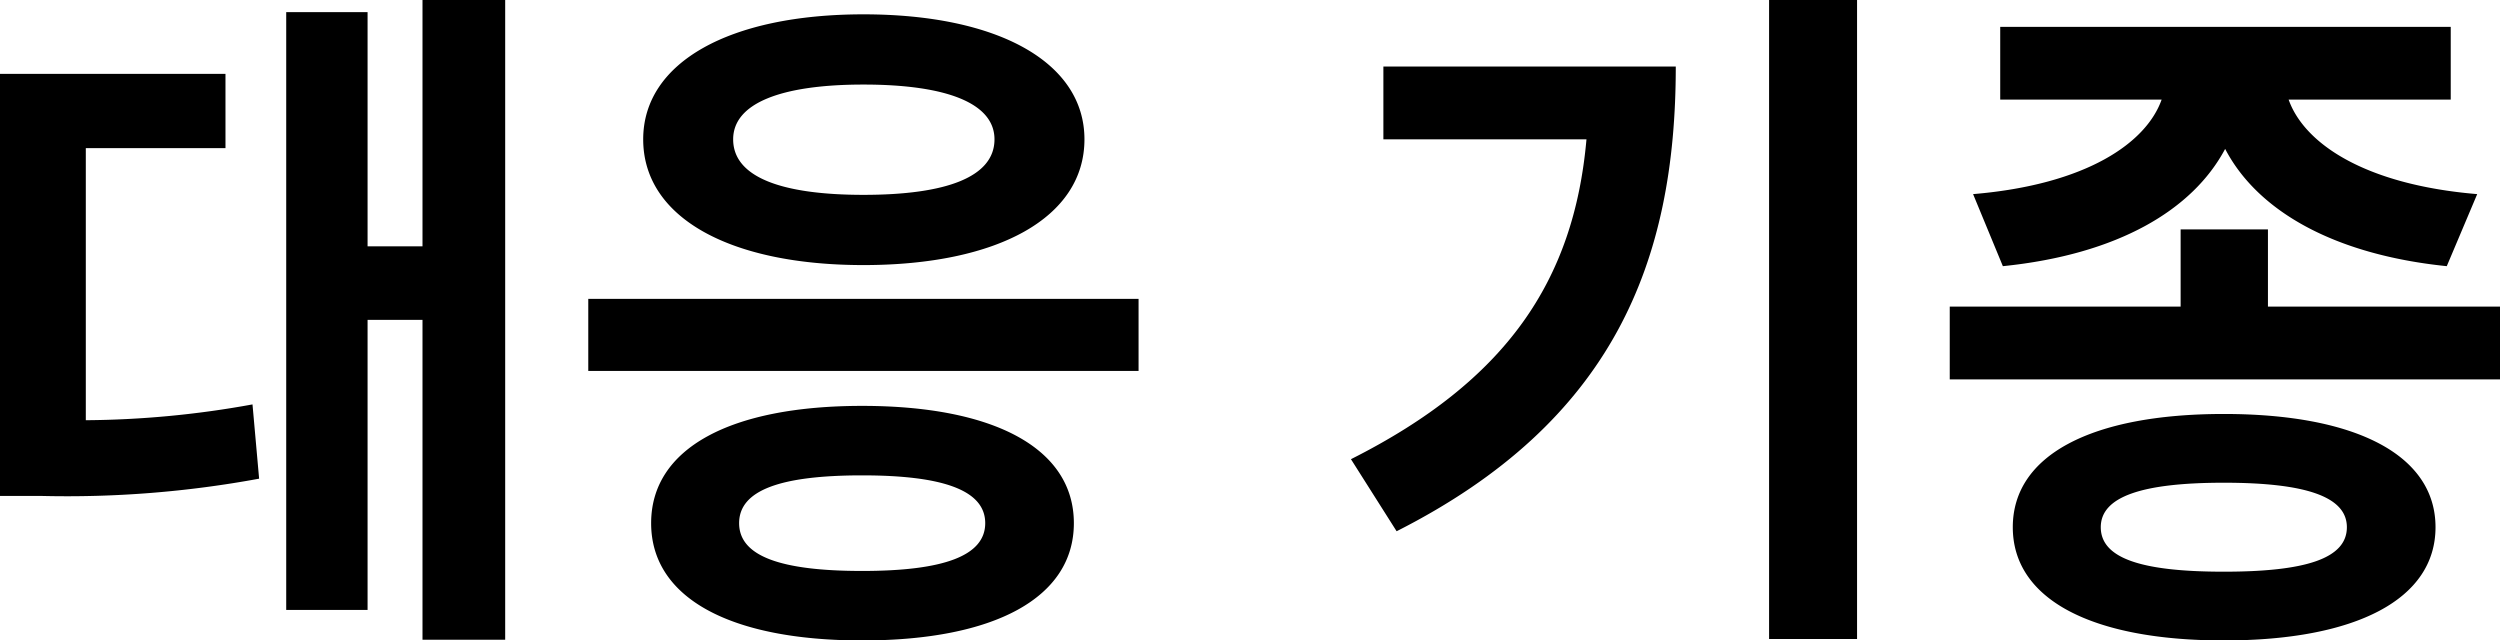<svg xmlns="http://www.w3.org/2000/svg" width="68" height="17.41"><path fill-rule="evenodd" d="M2.333 4.03h3.8V2.01H-.003v11.48h1.151a28.756 28.756 0 0 0 5.9-.47L6.868 11a26.1 26.1 0 0 1-4.534.43v-7.4zM11.492 0v6.7H9.998V.33H7.785v16.26h2.213V8.7h1.494v8.7h2.249V0h-2.249zm4.509 8.13v1.96h14.968V8.13H16.001zm7.45 2.91c-3.581 0-5.74 1.15-5.74 3.19s2.159 3.19 5.74 3.19 5.758-1.15 5.758-3.19-2.177-3.19-5.758-3.19zm0 1.89c2.213 0 3.347.41 3.347 1.3s-1.134 1.3-3.347 1.3-3.347-.4-3.347-1.3 1.133-1.3 3.347-1.3zM23.487.39c-3.635 0-5.992 1.3-5.992 3.4 0 2.13 2.357 3.42 5.992 3.42 3.653 0 6.01-1.29 6.01-3.42 0-2.1-2.357-3.4-6.01-3.4zm0 1.91c2.267 0 3.563.51 3.563 1.49 0 1.02-1.3 1.51-3.563 1.51-2.25 0-3.545-.49-3.545-1.51 0-.98 1.295-1.49 3.545-1.49zm14.141-.49v1.98h5.524c-.342 3.85-2.177 6.57-6.406 8.7l1.242 1.96c5.884-2.98 7.593-7.32 7.593-12.64h-7.953zM48.119 0v17.38h2.393V0h-2.393zm6.359 7.24c3.131-.32 5.164-1.53 6.046-3.19.864 1.66 2.915 2.87 6.028 3.19l.828-1.96c-3.1-.26-4.715-1.4-5.129-2.57h4.409V.73H54.406v1.98h4.39c-.414 1.17-2.033 2.31-5.128 2.57zm6.01 8.31c-2.231 0-3.347-.36-3.347-1.21 0-.83 1.116-1.21 3.347-1.21s3.347.38 3.347 1.21c0 .85-1.116 1.21-3.347 1.21zm0-4.29c-3.6 0-5.74 1.12-5.74 3.08s2.141 3.08 5.74 3.08 5.758-1.12 5.758-3.08-2.159-3.08-5.758-3.08zm1.2-2.92v-2.1h-2.375v2.1h-6.28v1.98h14.976V8.34h-6.316z"/></svg>